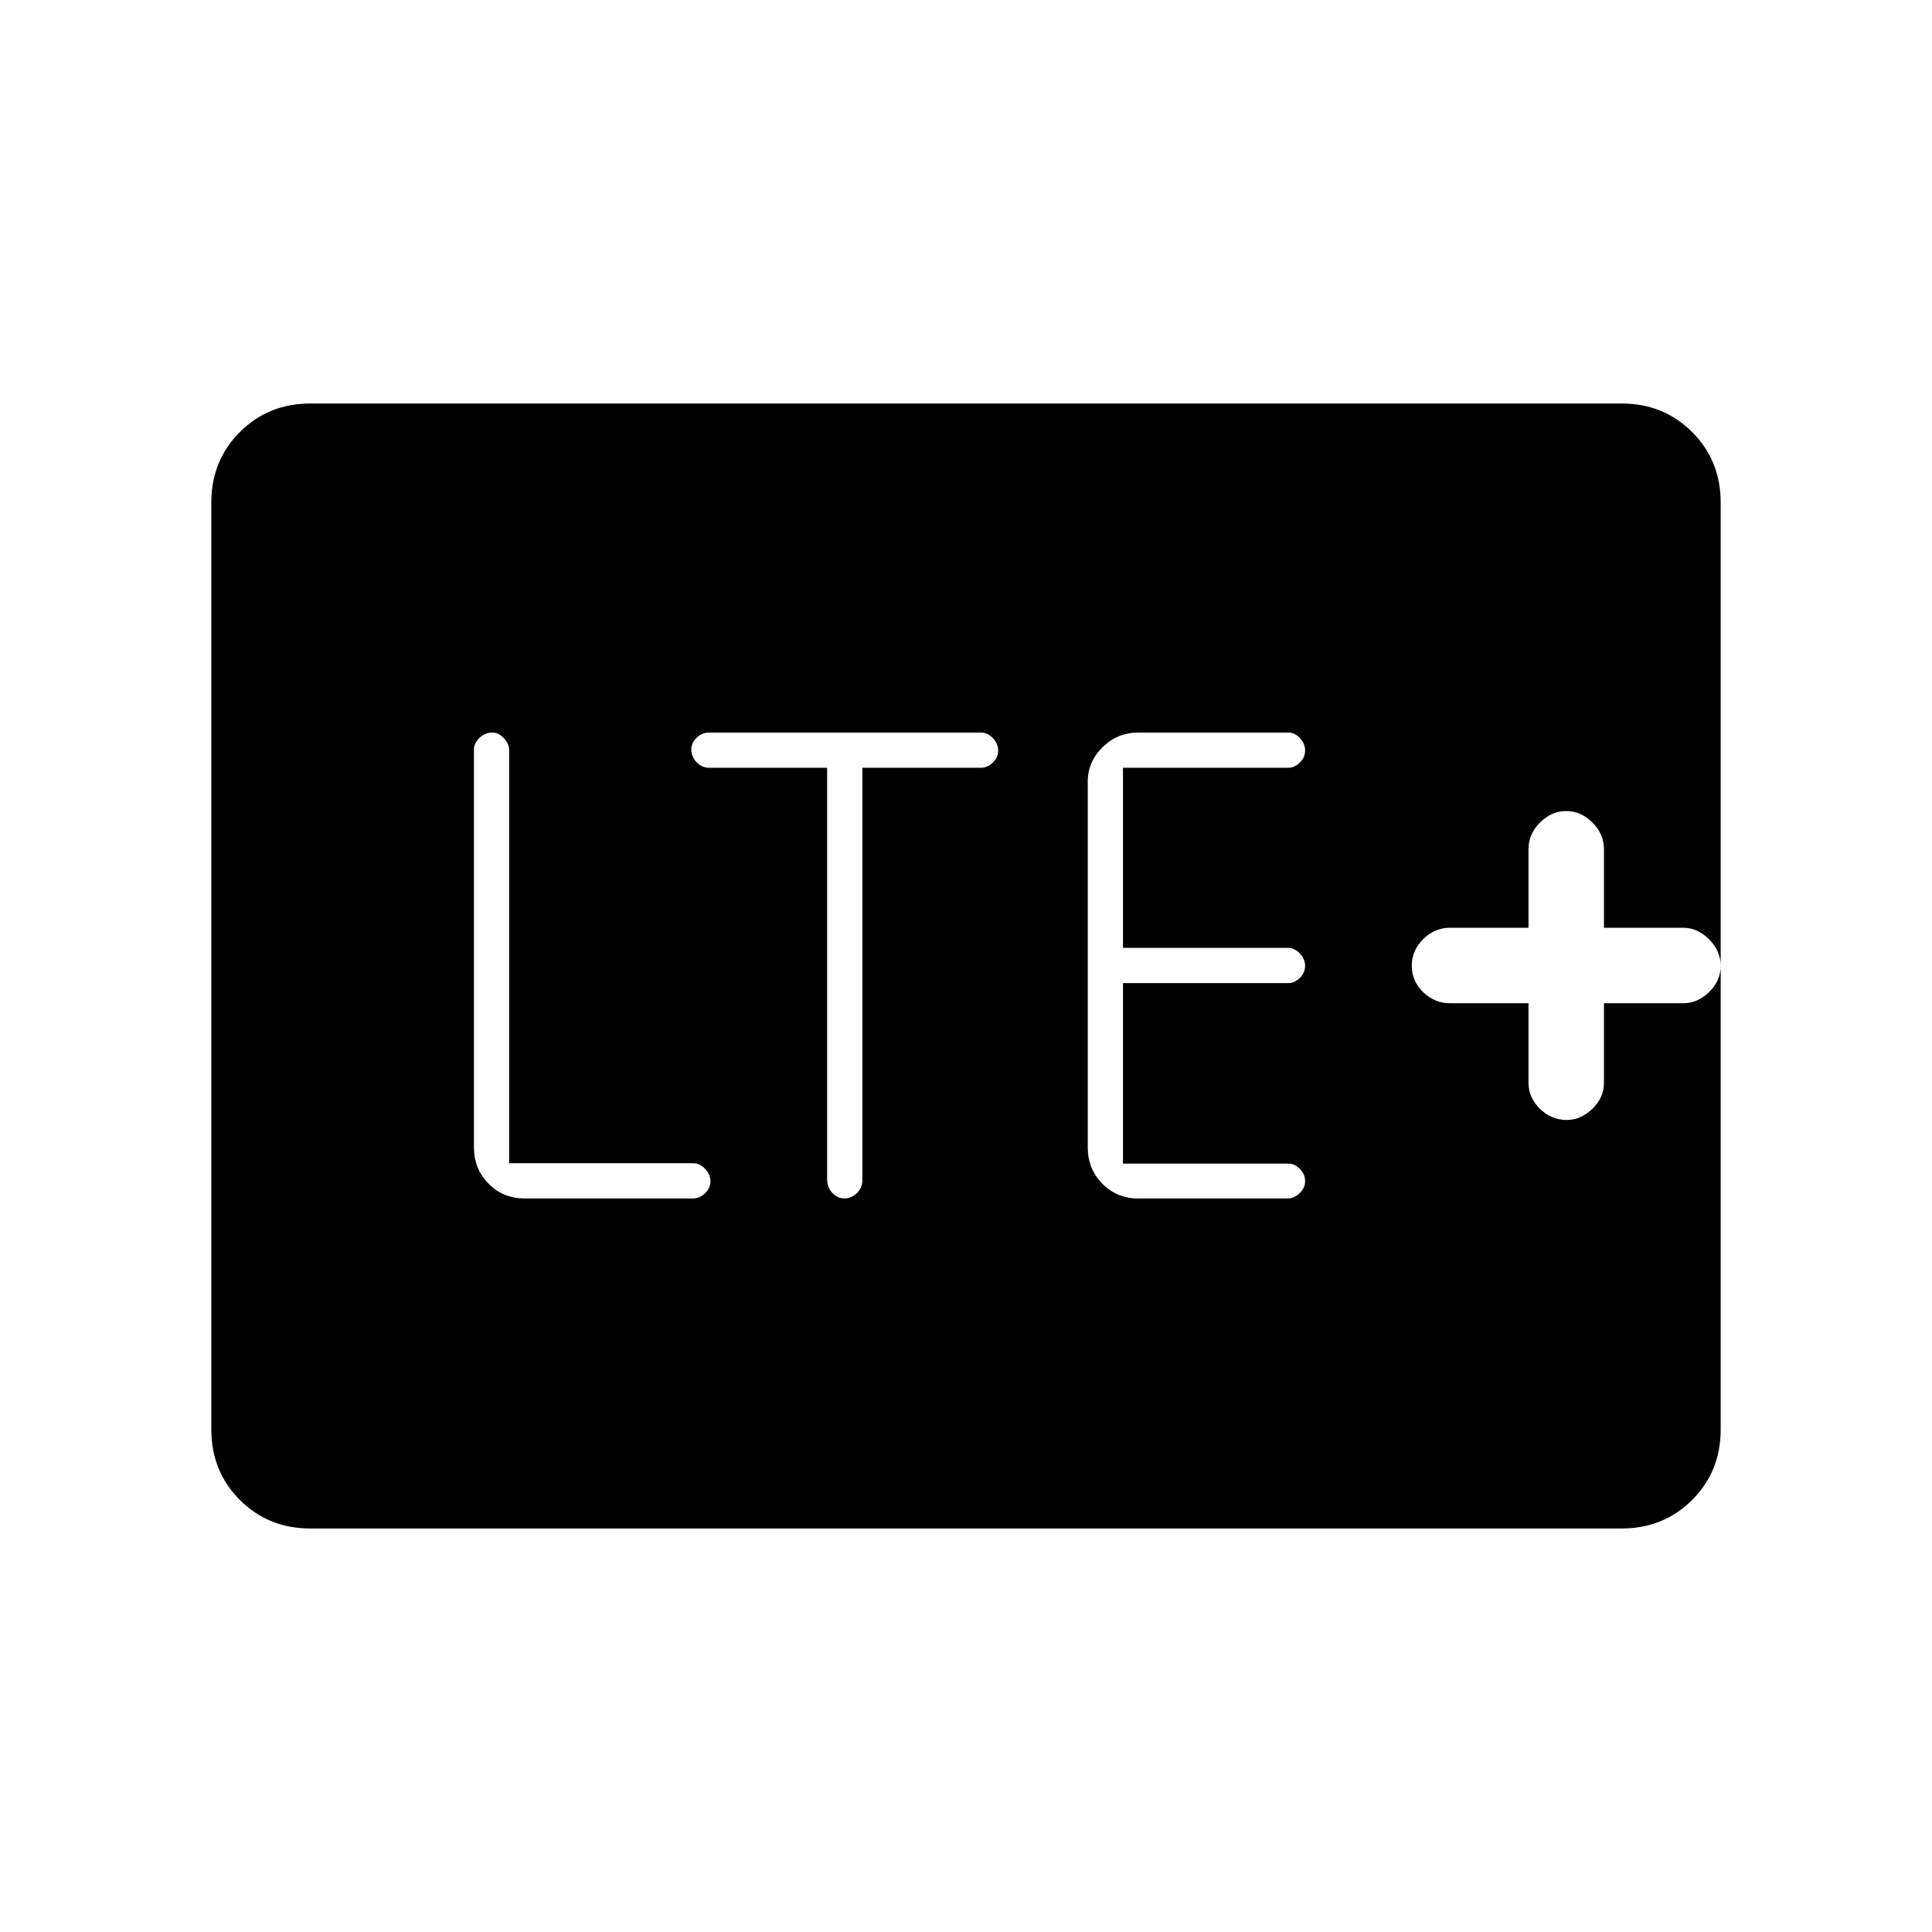<svg xmlns="http://www.w3.org/2000/svg" height="20" viewBox="0 96 960 960" width="20"><path d="M344.5 691.5q3.175 0 5.837-2.575 2.663-2.574 2.663-6 0-3.425-2.663-6.175-2.662-2.75-5.837-2.75H253V468.776q0-3.151-2.612-5.964-2.612-2.812-5.713-2.812-3.675 0-6.425 2.651t-2.75 5.809v197.757q0 10.533 7.225 17.908 7.225 7.375 18.002 7.375H344.5Zm66.5-214v204.724q0 3.726 2.575 6.501 2.574 2.775 6 2.775 3.425 0 6.175-2.625t2.75-6.375v-205h59q3.175 0 5.837-2.575 2.663-2.574 2.663-6 0-3.425-2.663-6.175-2.662-2.75-5.902-2.75h-134.87q-3.815 0-6.44 2.612-2.625 2.612-2.625 5.713 0 3.675 2.625 6.425t6.294 2.75H411Zm228.904 214q3.067 0 5.831-2.575 2.765-2.574 2.765-6 0-3.425-2.591-6.08-2.59-2.655-5.659-2.655H558V584.5h82.041q3.209 0 5.834-2.575 2.625-2.574 2.625-6 0-3.425-2.662-6.175Q643.175 567 640 567h-82v-89.5h82.202q3.048 0 5.673-2.575 2.625-2.574 2.625-6 0-3.425-2.589-6.175-2.59-2.75-5.657-2.75h-74.491q-10.513 0-17.888 7.251-7.375 7.251-7.375 17.209v181.757q0 10.533 7.2 17.908 7.2 7.375 17.712 7.375h74.492Zm119.596-97V634q0 7.417 5.687 12.958 5.686 5.542 13.325 5.542 6.988 0 12.738-5.542Q797 641.417 797 634v-39.5h39.5q6.983 0 12.742-5.558 5.758-5.558 5.758-13t-5.758-13.192Q843.483 557 836.5 557H797v-39q0-7.633-5.762-13.317-5.761-5.683-13-5.683-7.238 0-12.988 5.683-5.75 5.684-5.75 13.317v39h-39q-7.633 0-13.317 5.657-5.683 5.657-5.683 13.25T707.183 589q5.684 5.5 13.317 5.5h39Zm-605.248 261q-20.889 0-35.071-14.181Q105 827.138 105 806.236V345.764q0-20.902 14.181-35.083 14.182-14.181 35.071-14.181h651.496q20.89 0 35.071 14.181Q855 324.862 855 345.764v460.472q0 20.902-14.181 35.083-14.181 14.181-35.071 14.181H154.252Z"/></svg>